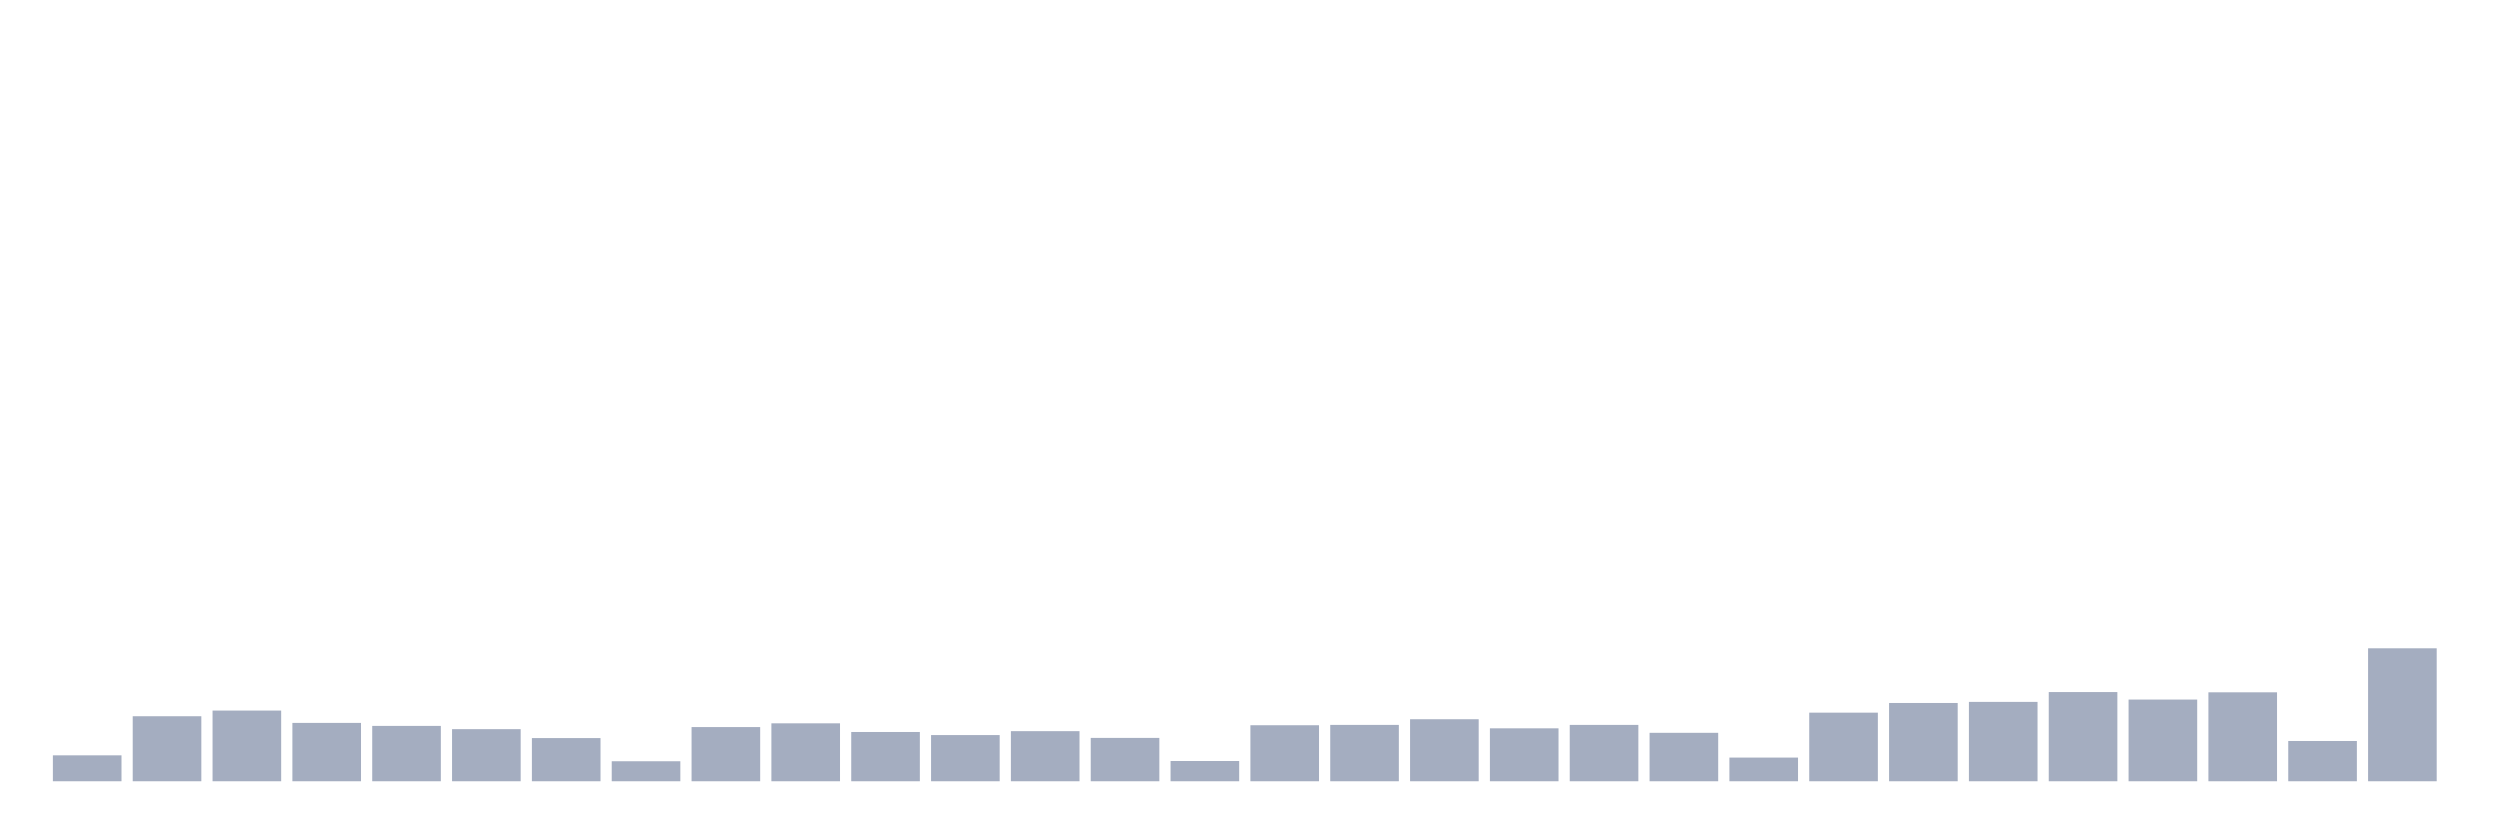 <svg xmlns="http://www.w3.org/2000/svg" viewBox="0 0 480 160"><g transform="translate(10,10)"><rect class="bar" x="0.153" width="13.175" y="135.023" height="4.977" fill="rgb(164,173,192)"></rect><rect class="bar" x="15.482" width="13.175" y="127.516" height="12.484" fill="rgb(164,173,192)"></rect><rect class="bar" x="30.81" width="13.175" y="126.428" height="13.572" fill="rgb(164,173,192)"></rect><rect class="bar" x="46.138" width="13.175" y="128.797" height="11.203" fill="rgb(164,173,192)"></rect><rect class="bar" x="61.466" width="13.175" y="129.373" height="10.627" fill="rgb(164,173,192)"></rect><rect class="bar" x="76.794" width="13.175" y="129.997" height="10.003" fill="rgb(164,173,192)"></rect><rect class="bar" x="92.123" width="13.175" y="131.71" height="8.29" fill="rgb(164,173,192)"></rect><rect class="bar" x="107.451" width="13.175" y="136.159" height="3.841" fill="rgb(164,173,192)"></rect><rect class="bar" x="122.779" width="13.175" y="129.597" height="10.403" fill="rgb(164,173,192)"></rect><rect class="bar" x="138.107" width="13.175" y="128.877" height="11.123" fill="rgb(164,173,192)"></rect><rect class="bar" x="153.436" width="13.175" y="130.541" height="9.459" fill="rgb(164,173,192)"></rect><rect class="bar" x="168.764" width="13.175" y="131.133" height="8.867" fill="rgb(164,173,192)"></rect><rect class="bar" x="184.092" width="13.175" y="130.381" height="9.619" fill="rgb(164,173,192)"></rect><rect class="bar" x="199.42" width="13.175" y="131.678" height="8.322" fill="rgb(164,173,192)"></rect><rect class="bar" x="214.748" width="13.175" y="136.111" height="3.889" fill="rgb(164,173,192)"></rect><rect class="bar" x="230.077" width="13.175" y="129.245" height="10.755" fill="rgb(164,173,192)"></rect><rect class="bar" x="245.405" width="13.175" y="129.181" height="10.819" fill="rgb(164,173,192)"></rect><rect class="bar" x="260.733" width="13.175" y="128.092" height="11.908" fill="rgb(164,173,192)"></rect><rect class="bar" x="276.061" width="13.175" y="129.837" height="10.163" fill="rgb(164,173,192)"></rect><rect class="bar" x="291.39" width="13.175" y="129.181" height="10.819" fill="rgb(164,173,192)"></rect><rect class="bar" x="306.718" width="13.175" y="130.701" height="9.299" fill="rgb(164,173,192)"></rect><rect class="bar" x="322.046" width="13.175" y="135.455" height="4.545" fill="rgb(164,173,192)"></rect><rect class="bar" x="337.374" width="13.175" y="126.828" height="13.172" fill="rgb(164,173,192)"></rect><rect class="bar" x="352.702" width="13.175" y="124.972" height="15.028" fill="rgb(164,173,192)"></rect><rect class="bar" x="368.031" width="13.175" y="124.763" height="15.237" fill="rgb(164,173,192)"></rect><rect class="bar" x="383.359" width="13.175" y="122.875" height="17.125" fill="rgb(164,173,192)"></rect><rect class="bar" x="398.687" width="13.175" y="124.315" height="15.685" fill="rgb(164,173,192)"></rect><rect class="bar" x="414.015" width="13.175" y="122.923" height="17.077" fill="rgb(164,173,192)"></rect><rect class="bar" x="429.344" width="13.175" y="132.27" height="7.73" fill="rgb(164,173,192)"></rect><rect class="bar" x="444.672" width="13.175" y="114.472" height="25.528" fill="rgb(164,173,192)"></rect></g></svg>